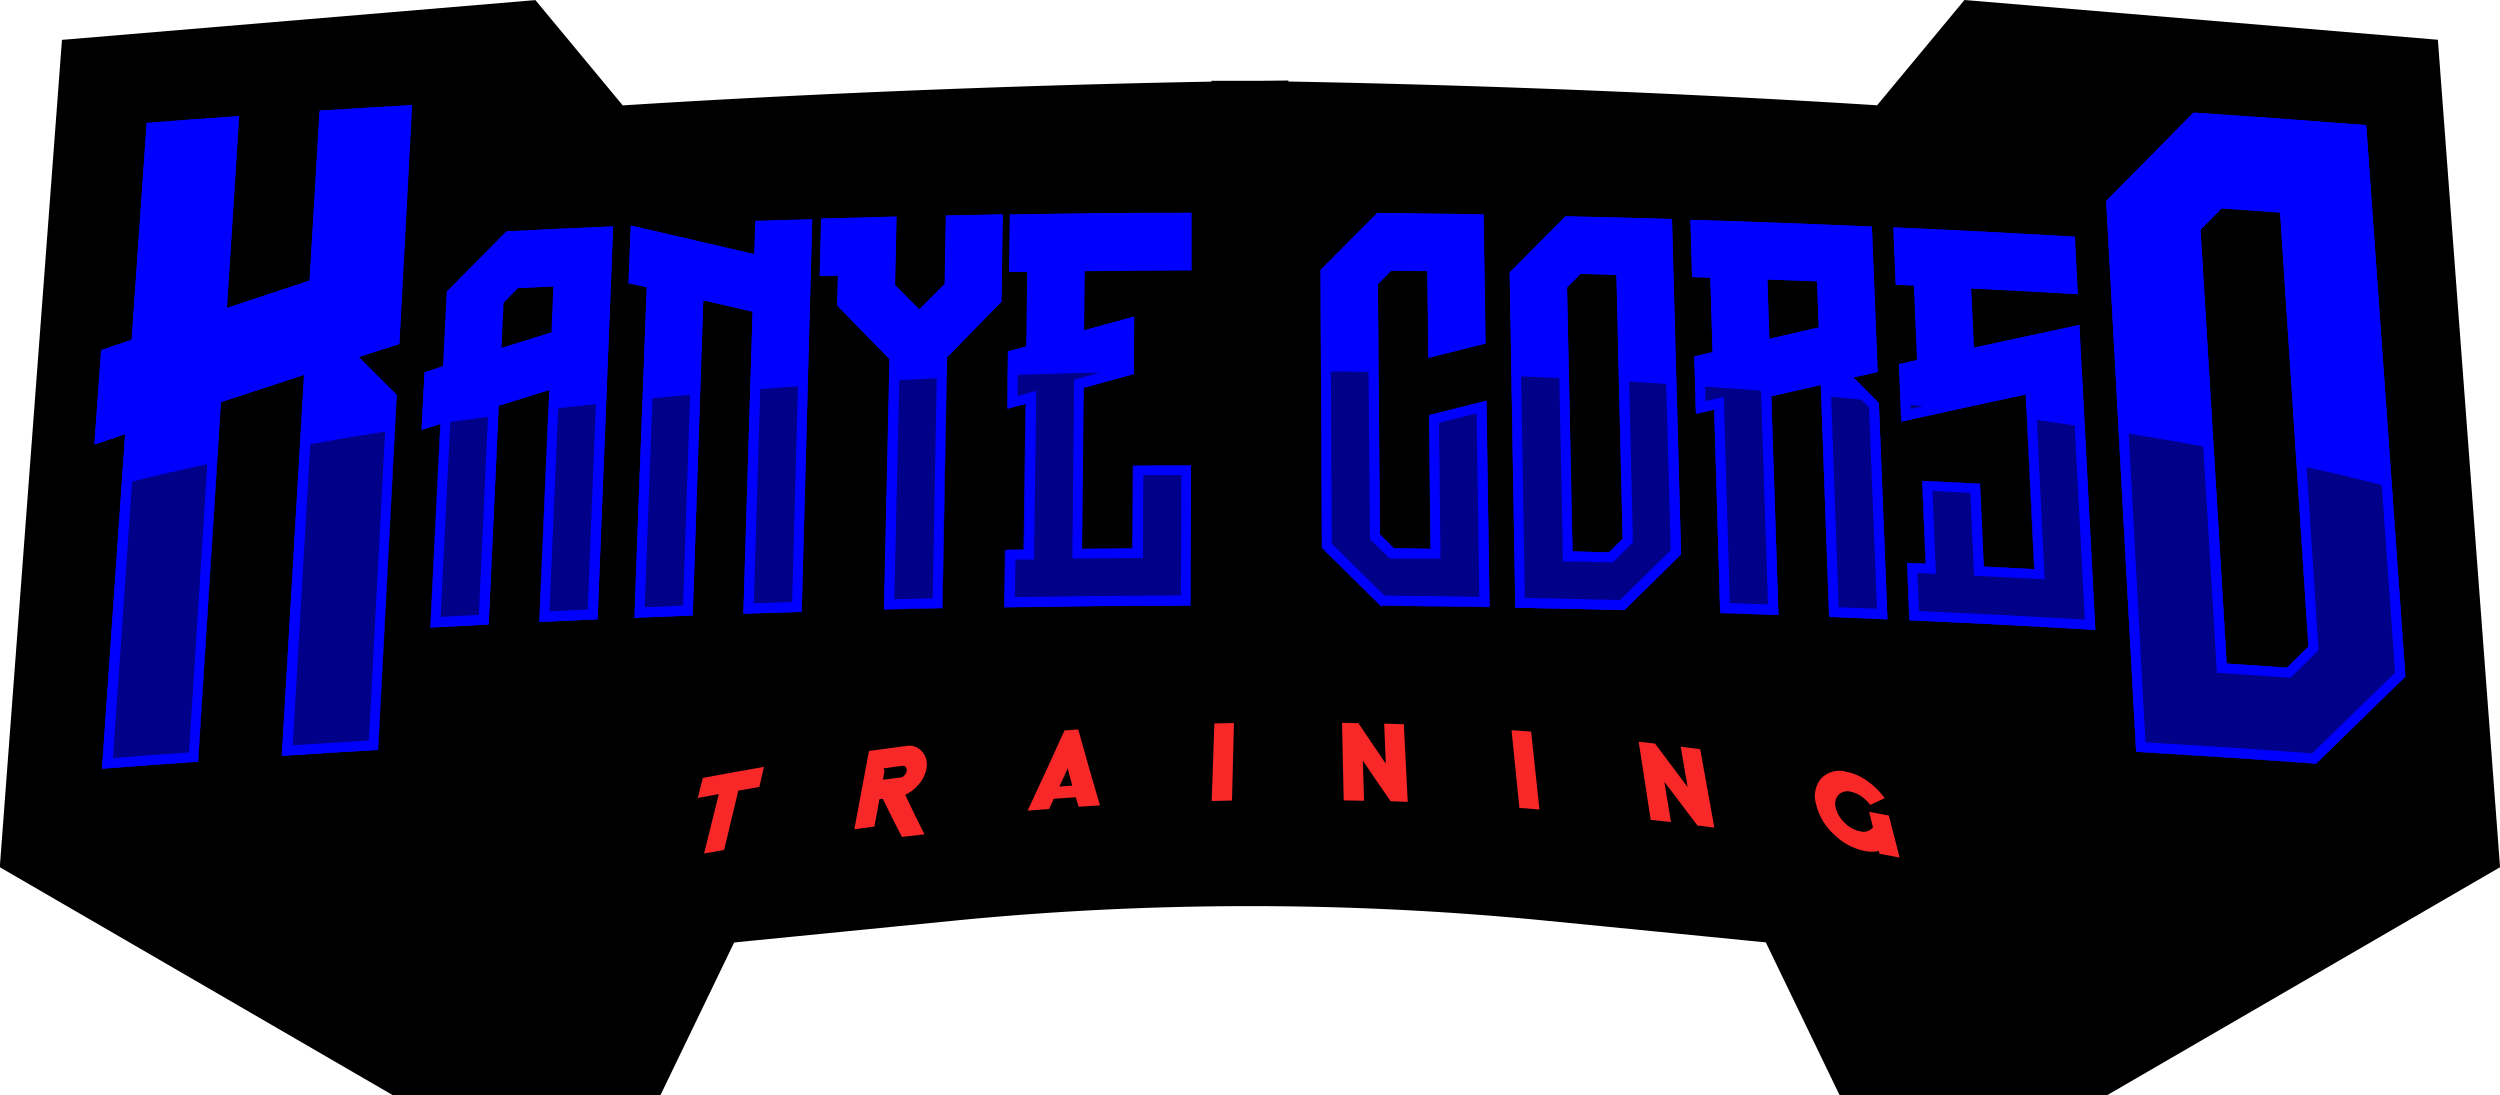 <svg id="Layer_11" data-name="Layer 11" xmlns="http://www.w3.org/2000/svg" viewBox="0 0 498.6 218.48"><defs><style>.cls-1{fill:blue;}.cls-2{fill:#000089;}.cls-3{fill:#f92828;}</style></defs><path d="M716.22,576.65l-94.42-7.93-17.42,21c-51-3.23-96.2-4.36-117.41-4.74v-.2l-5,.05-2.68,0-2.67,0-5,0V585c-21.21.38-66.4,1.51-117.41,4.74l-17.42-21-94.42,7.93-12.4,165,78.48,45.53H361.7l16.86-34.93c3.3-1.83,13.45-7.09,30.29-12.41a234.26,234.26,0,0,1,140.81,0c16.89,5.32,27.1,10.59,30.41,12.43l16.86,34.92h53.21l78.48-45.53Z" transform="translate(-230.01 -568.72)"/><path class="cls-1" d="M312.21,589.66c-7.37.42-11.06.65-18.43,1.12-.79,13.56-1.19,20.34-2,33.89-6.59,2.16-9.89,3.25-16.5,5.45,1-15.31,1.45-23,2.43-38.26-7.37.51-11.05.79-18.42,1.35-1.19,17.3-1.79,25.95-3,43.26l-6.09,2.06c-.53,7.52-.8,11.29-1.34,18.81l6.13-2.06c-.25,3.54-.48,6.85-.69,10-1.42,20.47-2.32,33.58-3.92,56.72,7.66-.59,11.49-.87,19.15-1.4q1.9-29.85,3.79-59.71.38-6,.76-12c6.64-2.19,10-3.28,16.6-5.44q-.42,7.08-.83,14.17-1.81,30.9-3.61,61.81c7.68-.49,11.51-.73,19.18-1.18q1.68-31.89,3.35-63.79c.12-2.33.25-4.65.37-7l-7.58-7.56,8.11-2.6C310.71,618.27,311.2,608.73,312.21,589.66Z" transform="translate(-230.01 -568.72)"/><path class="cls-1" d="M331,614.86l-11.89,12c-.3,6-.44,8.92-.74,14.88L314.68,643c-.23,4.33-.34,6.61-.55,10.71,0,.25,0,.49,0,.75l3.73-1.19c-.81,16.25-1.22,24.37-2,40.61l11.61-.61c.78-16.77,1.17-25.49,1.91-41.64,0-.65.07-1.31.1-2,4-1.26,6.06-1.9,10.09-3.14-.06,1.35-.11,2.65-.17,3.9-.68,16-1.08,25.21-1.81,42.37,4.64-.22,7-.33,11.6-.53l1.71-43.11q.69-17.62,1.39-35.23C343.75,614.23,339.5,614.42,331,614.86Zm-1.08,23.28c.17-3.62.26-5.44.43-9.07,1.14-1.17,1.72-1.74,2.86-2.9l7.17-.35c-.16,3.67-.24,5.51-.39,9.19Z" transform="translate(-230.01 -568.72)"/><path class="cls-1" d="M380.68,612.75l-.2,6.65-9.82-2.29c-4.49-1.05-6.75-1.56-11.23-2.6l-3.59-.81-.45,11.45L359,626c-.32,8.55-.59,15.71-.84,22.39-.52,13.92-1,25.71-1.61,43.54l11.61-.46c.6-18.11,1-29.69,1.48-44.15.19-5.62.4-11.68.63-18.72,3.94.9,5.9,1.36,9.84,2.28h0c-.18,5.79-.34,10.89-.48,15.62-.46,15-.8,26.32-1.36,44.62,4.65-.16,7-.23,11.62-.37q.6-22.55,1.21-45.09.45-16.62.9-33.22Z" transform="translate(-230.01 -568.72)"/><path class="cls-1" d="M418.7,611.73c-.09,5.46-.14,8.18-.24,13.65-2,2-3,3-5.07,5.08l-4.86-4.87.3-13.65c-6,.15-9,.23-15,.4-.13,4.58-.19,6.86-.31,11.45l3.65-.11-.15,6c4.15,4.26,6.24,6.39,10.43,10.68,0,1.47-.06,2.88-.09,4.25-.38,17.23-.6,27.15-1,45.65,4.65-.12,7-.17,11.62-.26.34-18.59.53-28.55.84-46,0-1.29.06-2.62.08-4,4.36-4.44,6.53-6.67,10.86-11.1.1-7,.16-10.47.26-17.44C425.51,611.59,423.24,611.64,418.7,611.73Z" transform="translate(-230.01 -568.72)"/><path class="cls-1" d="M467.6,622.58c0-4.58,0-6.86,0-11.43-14.48,0-21.72.11-36.2.34-.07,4.58-.1,6.86-.16,11.44l3.64,0-.2,14.86c-1.47.4-2.2.61-3.67,1,0,1.87-.05,3.36-.08,4.8,0,2,0,3.94-.09,6.63l3.69-1c-.15,11.64-.23,17.47-.39,29.11l-3.71.06c-.06,4.57-.1,6.86-.16,11.43,14.83-.23,22.25-.3,37.08-.36,0-11.17.06-16.75.09-27.92-4.6,0-6.91,0-11.52.06-.05,6.6-.06,9.89-.1,16.49l-10.11.09c.13-12.86.2-19.29.33-32.14,4-1.11,6-1.65,10-2.74v-.36c0-4.33.05-6.62.08-11.08-4,1.09-6,1.63-10,2.74.05-4.73.07-7.1.12-11.83C454.82,622.64,459.07,622.61,467.6,622.58Z" transform="translate(-230.01 -568.72)"/><path class="cls-1" d="M526.44,648.69c-4.58,1.14-6.87,1.71-11.44,2.87.12,10.66.19,16,.31,26.65l-7.3-.08-2.82-2.79c-.11-13.26-.18-22.11-.27-32.4,0-5.21-.09-10.79-.15-17.5,1.09-1.09,1.63-1.63,2.71-2.73l7.18.09.2,17.32c4.56-1.16,6.85-1.73,11.4-2.86-.16-10.29-.23-15.44-.39-25.73-8.49-.15-12.74-.2-21.22-.28-4.5,4.54-6.75,6.8-11.29,11.35,0,7.77.07,14.18.1,20.19.06,11.12.11,20.83.18,35.22l11.67,11.53c8.7.08,13.05.13,21.75.27C526.81,673.37,526.68,665.14,526.44,648.69Z" transform="translate(-230.01 -568.72)"/><path class="cls-1" d="M564.34,645.4c-.27-9.88-.54-19.82-.89-33-8.48-.25-12.73-.37-21.21-.55l-11.15,11.2c.13,7.81.24,14.47.34,20.65.26,15,.46,27.27.78,46.21,8.69.16,13,.26,21.74.48l11.31-11.11C564.89,665.71,564.61,655.58,564.34,645.4Zm-13.45,33.48-7.29-.17c0-1.1,0-1.66-.06-2.76-.27-13-.44-21.74-.64-31.75-.12-5.4-.24-11.16-.38-18.15l2.69-2.7,7.18.17c0,1.11,0,1.66.06,2.76.16,7.11.29,13,.42,18.43.24,9.91.45,18.62.75,31.47Z" transform="translate(-230.01 -568.72)"/><path class="cls-1" d="M604.72,649.1l-.38-.38-4.7-4.72,4.84-1.09-1.15-29c-14.47-.62-21.71-.9-36.18-1.34.13,4.57.19,6.86.32,11.43l3.64.12.45,14.86-3.65.86c.07,2.35.12,4.1.17,5.87s.1,3.36.16,5.57l3.65-.85c.48,16.23.71,24.33,1.19,40.57l11.61.39c-.57-17.44-.86-26.16-1.43-43.61l3-.69,6.89-1.57c0,.74.05,1.47.08,2.18.62,17.09.95,26.31,1.58,44.08l11.62.48C605.75,675,605.4,666.35,604.72,649.1Zm-21.84-12.8c-.15-4.74-.23-7.1-.39-11.84,4,.15,6,.21,9.91.37.14,3.69.2,5.52.34,9.2C588.8,634.93,586.82,635.38,582.88,636.3Z" transform="translate(-230.01 -568.72)"/><path class="cls-1" d="M645.75,653.86c-.31-6.07-.66-12.58-1.07-20.33-4.49,1-6.74,1.43-11.23,2.4l-9.82,2.13c-.22-4.73-.33-7.1-.54-11.84,8.51.43,12.77.66,21.27,1.15l-.59-11.46c-14.47-.83-21.7-1.2-36.17-1.85.19,4.57.28,6.86.47,11.44l3.65.16c.25,6,.38,8.93.62,14.87l-3.62.81c.13,3.23.22,5.32.31,7.87.05,1.07.09,2.23.15,3.58l3.65-.81,7.07-1.55,4.24-.92c4-.86,5.92-1.28,9.86-2.12.09,1.71.17,3.32.25,4.85.52,10.89.85,17.76,1.45,30-4-.22-6.06-.33-10.09-.52-.29-6.61-.45-9.92-.75-16.52l-11.51-.56c.29,6.61.42,9.91.7,16.51l-3.71-.17c.19,4.58.27,6.87.46,11.45,14.83.66,22.24,1.05,37.06,1.91C647,677.76,646.42,666.83,645.75,653.86Z" transform="translate(-230.01 -568.72)"/><path class="cls-1" d="M707.07,666q-2.57-36.15-5.14-72.3c-13.78-1.08-20.67-1.58-34.46-2.5-6.92,7-10.39,10.55-17.4,17.62q1.26,23.06,2.5,46.11,1.74,31.88,3.47,63.74c14.36.86,21.54,1.33,35.88,2.37,7.18-7,10.74-10.44,17.82-17.37Q708.42,684.82,707.07,666Zm-21,35.91-12-.83c-.1-1.82-.15-2.72-.26-4.54l-2.31-38.37q-1.32-21.81-2.63-43.64c1.67-1.7,2.51-2.55,4.19-4.23,4.67.31,7,.48,11.68.82l.3,4.54q1.49,22.92,3,45.83,1.17,18.1,2.36,36.2Z" transform="translate(-230.01 -568.72)"/><path class="cls-2" d="M254.33,665.26q9-2.29,19-4.39-1.89,29.85-3.79,59.71c-7.66.53-11.49.81-19.15,1.4C252,698.84,252.91,685.73,254.33,665.26Z" transform="translate(-230.01 -568.72)"/><path class="cls-2" d="M289.88,657.64Q299,656,308.8,654.48q-1.68,31.89-3.35,63.79c-7.67.45-11.5.69-19.18,1.18Q288.09,688.54,289.88,657.64Z" transform="translate(-230.01 -568.72)"/><path class="cls-2" d="M314.13,653.67q7.44-1.08,15.19-2.08c-.74,16.15-1.13,24.87-1.91,41.64l-11.61.61c.8-16.24,1.21-24.36,2-40.61l-3.73,1.19C314.1,654.16,314.12,653.92,314.13,653.67Z" transform="translate(-230.01 -568.72)"/><path class="cls-2" d="M339.34,650.36q5.69-.66,11.5-1.27l-1.71,43.11c-4.64.2-7,.31-11.6.53C338.26,675.57,338.66,666.36,339.34,650.36Z" transform="translate(-230.01 -568.72)"/><path class="cls-2" d="M358.16,648.35q5.67-.57,11.48-1.07c-.48,14.46-.88,26-1.48,44.15l-11.61.46C357.21,674.06,357.64,662.27,358.16,648.35Z" transform="translate(-230.01 -568.72)"/><path class="cls-2" d="M379.65,646.46q5.69-.45,11.47-.84-.6,22.54-1.21,45.09c-4.65.14-7,.21-11.62.37C378.85,672.78,379.19,661.42,379.65,646.46Z" transform="translate(-230.01 -568.72)"/><path class="cls-2" d="M407.39,644.62q5.67-.3,11.45-.56c-.31,17.4-.5,27.36-.84,46-4.65.09-7,.14-11.62.26C406.79,671.77,407,661.85,407.39,644.62Z" transform="translate(-230.01 -568.72)"/><path class="cls-2" d="M456,661.56c4.61,0,6.92,0,11.52-.06,0,11.17-.05,16.75-.09,27.92-14.83.06-22.25.13-37.08.36.06-4.57.1-6.86.16-11.43l3.71-.06c.16-11.64.24-17.47.39-29.11l-3.69,1c0-2.69.07-4.59.09-6.63q12.41-.45,25.11-.67v.36c-4,1.09-6,1.63-10,2.74-.13,12.85-.2,19.28-.33,32.14l10.11-.09C455.89,671.45,455.9,668.16,456,661.56Z" transform="translate(-230.01 -568.72)"/><path class="cls-2" d="M526.44,648.69c.24,16.45.37,24.68.62,41.12-8.7-.14-13-.19-21.75-.27L493.64,678c-.07-14.39-.12-24.1-.18-35.22,3.84,0,7.65.08,11.46.15.09,10.29.16,19.14.27,32.4l2.82,2.79,7.3.08c-.12-10.67-.19-16-.31-26.65C519.57,650.4,521.86,649.83,526.44,648.69Z" transform="translate(-230.01 -568.72)"/><path class="cls-2" d="M565.26,679.28,554,690.39c-8.69-.22-13.05-.32-21.74-.48-.32-18.94-.52-31.18-.78-46.21,3.85.15,7.68.32,11.47.5.2,10,.37,18.77.64,31.75,0,1.1,0,1.66.06,2.76l7.29.17,2.73-2.7c-.3-12.85-.51-21.56-.75-31.47,3.85.22,7.69.45,11.47.69C564.61,655.58,564.89,665.71,565.26,679.28Z" transform="translate(-230.01 -568.72)"/><path class="cls-2" d="M586.26,647l-3,.69c.57,17.45.86,26.17,1.43,43.61L573.08,691c-.48-16.24-.71-24.34-1.19-40.57l-3.65.85c-.06-2.21-.12-3.9-.16-5.57Q577.31,646.28,586.26,647Z" transform="translate(-230.01 -568.72)"/><path class="cls-2" d="M604.72,649.1c.68,17.25,1,25.87,1.71,43.11l-11.62-.48c-.63-17.77-1-27-1.58-44.08q5.63.52,11.11,1.07Z" transform="translate(-230.01 -568.72)"/><path class="cls-2" d="M612.83,652l-3.65.81c-.06-1.35-.1-2.51-.15-3.58q5.51.59,10.87,1.22Z" transform="translate(-230.01 -568.72)"/><path class="cls-2" d="M645.75,653.86c.67,13,1.25,23.9,2.11,40.46-14.82-.86-22.23-1.25-37.06-1.91-.19-4.58-.27-6.87-.46-11.45l3.71.17c-.28-6.6-.41-9.9-.7-16.51l11.51.56c.3,6.6.46,9.91.75,16.52,4,.19,6.06.3,10.09.52-.6-12.22-.93-19.09-1.45-30C638.15,652.76,642,653.29,645.75,653.86Z" transform="translate(-230.01 -568.72)"/><path class="cls-2" d="M709.74,703.64c-7.08,6.93-10.64,10.4-17.82,17.37-14.34-1-21.52-1.51-35.88-2.37q-1.72-31.87-3.47-63.74,9.78,1.53,18.94,3.24l2.31,38.37c.11,1.82.16,2.72.26,4.54l12,.83,4.31-4.22q-1.18-18.09-2.36-36.2,10,2.14,19,4.51Q708.41,684.81,709.74,703.64Z" transform="translate(-230.01 -568.72)"/><path class="cls-1" d="M310.12,591.76c-.46,8.63-.81,15.32-1.16,22s-.7,13.38-1.16,22.07l-1.4.45L301,638.06l-3.08,1,2.28,2.29,5.41,5.39,1.55,1.54c0,.87-.09,1.74-.14,2.61l-.18,3.5-1.67,31.82-1.59,30.2c-5.94.35-9.6.58-15.19.94q.8-13.83,1.61-27.65l1.86-31.94.41-6.94.42-7.23.17-2.89-2.75.9c-6.63,2.16-10,3.25-16.61,5.44l-1.27.42-.08,1.33q-.19,3-.38,6t-.38,6q-1.83,29-3.68,58c-5.83.4-9.5.68-15.17,1.11l1.22-17.58c.87-12.51,1.59-23,2.55-36.86l.27-4,.42-6,.2-2.95-2.8.94-3.32,1.11c.38-5.3.63-8.86,1-14.54,1.68-.58,2.85-1,4.84-1.64l1.25-.42.09-1.32,1.5-21.63,1.38-19.92c5.52-.42,9-.68,14.45-1.06-.89,13.84-1.37,21.46-2.29,36l-.18,2.92,2.77-.92.81-.27c6-2,9.37-3.11,15.69-5.17l1.28-.42.08-1.34.86-14.83,1-17.32c5.72-.37,9.19-.58,14.47-.88m2.09-2.1c-7.37.42-11.06.65-18.43,1.12-.79,13.56-1.19,20.34-2,33.89-6.59,2.16-9.89,3.25-16.5,5.45,1-15.31,1.45-23,2.43-38.26-7.37.51-11.05.79-18.42,1.35-1.19,17.3-1.79,25.95-3,43.26l-6.09,2.06c-.53,7.52-.8,11.29-1.34,18.81l6.13-2.06c-.25,3.54-.48,6.85-.69,10-1.42,20.47-2.32,33.58-3.92,56.72,7.66-.59,11.49-.87,19.15-1.4q1.9-29.85,3.79-59.71.38-6,.76-12c6.64-2.19,10-3.28,16.6-5.44q-.42,7.08-.83,14.17-1.81,30.9-3.61,61.81c7.68-.49,11.51-.73,19.18-1.18q1.68-31.89,3.35-63.79c.12-2.33.25-4.65.37-7l-7.58-7.56,8.11-2.6c1-19.07,1.5-28.61,2.51-47.68Z" transform="translate(-230.01 -568.72)"/><path class="cls-1" d="M350.17,615.93l-.62,15.82L348.87,649q-.45,11-.88,22.07-.37,9.61-.76,19.23l-7.64.34c.33-7.65.59-13.73.85-19.71.27-6.36.54-12.6.88-20.49,0-.76.07-1.54.1-2.34l.07-1.56.12-2.8-2.68.82-10.1,3.15-1.32.41-.06,1.38c0,.67-.06,1.32-.1,2l-.51,11.07c-.43,9.51-.79,17.25-1.32,28.78l-7.64.4c.72-14.49,1.12-22.55,1.86-37.39l.05-1,.14-2.84-2.71.86-1,.32.07-1.46c.1-1.88.18-3.57.3-5.78l.76-.24,1.65-.52,1.3-.41.07-1.37.42-8.49.28-5.64,10.83-11c7.07-.36,11.16-.55,18.28-.86m-22.33,24.94,2.69-.84,3.35-1,6.71-2.09,1.33-.41.06-1.39.36-8.38,0-.82.1-2.16-2.16.11h-.18l-7,.33-.77,0-.55.55c-.57.58-1,1-1.42,1.45L329,627.68l-.53.54,0,.76-.21,4.69-.21,4.38-.13,2.82m24.39-27c-8.48.37-12.73.56-21.21,1l-11.89,12c-.3,6-.44,8.92-.74,14.88L314.68,643c-.23,4.33-.34,6.61-.55,10.71,0,.25,0,.49,0,.75l3.73-1.19c-.81,16.25-1.22,24.37-2,40.61l11.61-.61c.78-16.77,1.17-25.49,1.91-41.64,0-.65.07-1.31.1-2,4-1.26,6.06-1.9,10.09-3.14-.06,1.35-.11,2.65-.17,3.9-.68,16-1.08,25.21-1.81,42.37,4.64-.22,7-.33,11.6-.53l1.71-43.11q.69-17.62,1.39-35.23Zm-22.29,24.28c.17-3.62.26-5.44.43-9.07,1.14-1.17,1.72-1.74,2.86-2.9l7.17-.35c-.16,3.67-.24,5.51-.39,9.19l-10.07,3.13Z" transform="translate(-230.01 -568.72)"/><path class="cls-1" d="M390,614.44q-.44,15.55-.84,31.13l-.52,19.14L388,688.79l-7.65.24c.4-13.33.7-23,1-33.42l.28-9.09c.15-4.73.31-9.83.48-15.62l0-2h-1.81l-9.62-2.23-2.34-.54-.08,2.4L368,637l-.34,10.2-.54,16.08c-.27,7.88-.54,16-.88,26.24l-7.65.3c.58-15.61,1-26.6,1.44-38.92l.09-2.49c.26-6.67.52-13.84.84-22.39l.06-1.64-1.6-.36-1.8-.4-.2,0,.29-7.43,1.27.29,4.07.94,7.15,1.65,6.66,1.56,3.16.73,2.34.55.08-2.4c.07-2,.1-3.21.15-4.8l7.39-.23m2-2-11.34.35-.2,6.65-9.82-2.29c-4.49-1.05-6.75-1.56-11.23-2.6l-3.59-.81-.45,11.45L359,626c-.32,8.55-.59,15.71-.84,22.39-.52,13.92-1,25.71-1.61,43.54l11.61-.46c.6-18.11,1-29.69,1.48-44.15.19-5.62.4-11.68.63-18.72,3.94.9,5.9,1.36,9.84,2.28h0c-.18,5.79-.34,10.89-.48,15.62-.46,15-.8,26.32-1.36,44.62,4.65-.16,7-.23,11.62-.37q.6-22.55,1.21-45.09.45-16.62.9-33.22Z" transform="translate(-230.01 -568.72)"/><path class="cls-1" d="M428,613.53c0,2.51-.07,4.59-.1,6.66,0,2.42-.08,4.85-.12,7.95-4,4.07-6.14,6.29-10.31,10.54l-.55.56V640c0,1.38-.05,2.7-.08,4l-.37,20.06c-.13,7.32-.27,14.55-.44,24l-7.66.17c.39-17.19.6-27,1-43.57,0-1.38.06-2.79.09-4.26l0-.83-.58-.59L399,628.91l.06-2.18.07-3v-2.08l-2.08.05-1.51,0c.07-2.73.12-4.72.2-7.49l11-.29-.1,4.78-.15,6.8,0,.84.59.6,4.86,4.87,1.4,1.39,1.4-1.39,3.63-3.64,1.44-1.45.56-.56v-.8l.1-5.38.11-6.37h.29l7.11-.13m2-2c-4.53.07-6.8.12-11.34.21-.09,5.46-.14,8.18-.24,13.65-2,2-3,3-5.07,5.08l-4.86-4.87.3-13.65c-6,.15-9,.23-15,.4-.13,4.58-.19,6.86-.31,11.45l3.65-.11-.15,6c4.15,4.26,6.24,6.39,10.43,10.68,0,1.47-.06,2.88-.09,4.25-.38,17.23-.6,27.15-1,45.65,4.65-.12,7-.17,11.62-.26.34-18.59.53-28.55.84-46,0-1.29.06-2.62.08-4,4.36-4.44,6.53-6.67,10.86-11.1.1-7,.16-10.47.26-17.44Z" transform="translate(-230.01 -568.72)"/><path class="cls-1" d="M465.65,613.13v7.48c-7.29,0-11.46.06-19.35.14l-1.94,0,0,1.94-.06,5.92-.06,5.91,0,2.62,2.53-.7,7.45-2.05,0,3.34,0,4-8.57,2.34-1.43.4,0,1.49-.16,16.08-.16,16.06,0,2h2l10.1-.09,1.95,0v-2c0-5.91.06-9.17.09-14.54l7.58,0c0,9.25-.05,14.71-.08,24-13.24.06-20.46.13-33.11.33,0-1.35,0-2.52.05-3.69s0-2.4.06-3.79l1.8,0,1.91,0,0-1.9.23-16.4.17-12.72,0-2.62-2.53.69-1.16.32c0-1.44,0-2.69.05-4,0-1,.05-2.12.07-3.34l2.24-.63,1.43-.39,0-1.48.11-8.38.08-6.49,0-2-2,0-1.61,0,.06-3.74.05-3.74c12.63-.2,19.66-.27,32.27-.31m2-2c-14.48,0-21.72.11-36.2.34-.07,4.58-.1,6.86-.16,11.44l3.64,0-.2,14.86c-1.47.4-2.2.61-3.67,1,0,1.87-.05,3.36-.08,4.8,0,2,0,3.94-.09,6.63l3.69-1c-.15,11.64-.23,17.47-.39,29.11l-3.71.06c-.06,4.57-.1,6.86-.16,11.43,14.83-.23,22.25-.3,37.08-.36,0-11.17.06-16.75.09-27.92-4.6,0-6.91,0-11.52.06-.05,6.6-.06,9.89-.1,16.49l-10.11.09c.13-12.86.2-19.29.33-32.14,4-1.11,6-1.65,10-2.74v-.36c0-4.33.05-6.62.08-11.08-4,1.09-6,1.63-10,2.74.05-4.73.07-7.1.12-11.83,8.52-.09,12.77-.12,21.3-.15,0-4.58,0-6.86,0-11.43Z" transform="translate(-230.01 -568.72)"/><path class="cls-1" d="M505.46,613.24c7.43.07,11.63.12,18.47.23.06,4.21.11,7.57.16,10.93s.1,6.93.17,11.32l-7.45,1.87-.17-14.81,0-1.93-1.93,0h-.08l-7.11-.09h-.83l-.59.59-1.36,1.37-1.35,1.36-.58.59v1c.05,6.62.1,12.15.14,17.32l.06,7.16c.07,7.58.14,15.12.22,25.23v.82l.57.57,1.41,1.4,1.41,1.39.57.57h.8l2.07,0,5.22,0,2,0,0-2c-.06-5.34-.11-9.34-.15-13.34,0-3.59-.09-7.19-.14-11.76l7.51-1.88.28,18.29.27,18.31c-7.16-.12-11.45-.17-18.92-.24-4.13-4.07-6.43-6.34-10.52-10.39-.07-13.94-.12-23.5-.17-34.4l0-6.81-.06-12.56c4-4,6.19-6.21,10.12-10.17m-.81-2c-4.5,4.54-6.75,6.8-11.29,11.35,0,7.77.07,14.18.1,20.19.06,11.12.11,20.83.18,35.22l11.67,11.53c8.7.08,13.05.13,21.75.27-.25-16.44-.38-24.67-.62-41.12-4.58,1.14-6.87,1.71-11.44,2.87.12,10.66.19,16,.31,26.65l-7.3-.08-2.82-2.79c-.11-13.26-.18-22.11-.27-32.4,0-5.21-.09-10.79-.15-17.5,1.09-1.09,1.63-1.63,2.71-2.73l7.18.09.2,17.32c4.56-1.16,6.85-1.73,11.4-2.86-.16-10.29-.23-15.44-.39-25.73-8.49-.15-12.74-.2-21.22-.28Z" transform="translate(-230.01 -568.72)"/><path class="cls-1" d="M543,613.84c7.21.16,11.42.27,18.48.48l.44,16.31.4,14.83.22,7.81c.2,7.52.42,15.48.68,25.2l-10.1,9.92c-7.5-.19-11.79-.28-19-.42-.16-9.8-.3-17.81-.42-25.45-.11-6.27-.21-12.3-.32-18.85-.06-3.39-.12-6.93-.18-10.72-.05-2.87-.1-5.89-.15-9.09l10-10m8.64,67,.59-.59,1.37-1.35,1.37-1.35.61-.6,0-.85,0-1.42-.71-30.05-.05-2.19c-.12-4.85-.24-10.07-.38-16.25,0-1.1,0-1.65-.06-2.75l0-1.89-1.89-.05-2.06,0-5.13-.11-.84,0-.6.59-1.35,1.36-1.33,1.34-.6.6,0,.84c.14,7,.25,12.75.37,18.15.2,10,.38,18.77.65,31.74,0,1.12,0,1.67,0,2.79l.06,1.88,1.88,0c2.13,0,3.49.07,5.21.12l2.07.05.84,0m-9.44-69-11.15,11.2c.13,7.81.24,14.47.34,20.65.26,15,.46,27.27.78,46.21,8.69.16,13,.26,21.74.48l11.31-11.11c-.37-13.57-.65-23.7-.92-33.88-.27-9.88-.54-19.82-.89-33-8.48-.25-12.73-.37-21.21-.55Zm8.65,67-7.29-.17c0-1.1,0-1.66-.06-2.76-.27-13-.44-21.74-.64-31.75-.12-5.4-.24-11.16-.38-18.15l2.69-2.7,7.18.17c0,1.11,0,1.66.06,2.76.16,7.11.29,13,.42,18.43.24,9.91.45,18.62.75,31.47l-2.73,2.7Z" transform="translate(-230.01 -568.72)"/><path class="cls-1" d="M569.18,614.56c12.8.39,19.92.67,32.24,1.2l.51,12.75.51,12.84-1,.22-2.24.5-3.49.79,2.52,2.53,1.35,1.36c1.09,1.09,1.95,2,3.19,3.2l.84,21.38.75,18.81-7.31-.3h-.34c-.37-10.36-.64-17.83-.93-26l-.58-16.27c0-.37,0-.74,0-1.12s0-.7,0-1.06L595,643l-2.31.53-5.16,1.17-1.74.4-.8.18-2.2.51-1.59.36.06,1.63,1.36,41.49L575,689l-.84-28.6-.29-10.11-.09-2.4-2.34.54-1.3.3v-.31c0-1,0-1.92-.08-2.85,0-1.34-.07-2.66-.12-4.25l.26-.06,1.82-.43,1.57-.37-.05-1.61-.23-7.74-.21-7.13-.06-1.85-1.85-.06-1.79-.06-.11-3.85-.1-3.63M581,638.77l2.34-.55c3.94-.92,5.91-1.37,9.85-2.27l1.59-.36-.06-1.64c-.07-1.86-.12-3.25-.17-4.64s-.09-2.73-.16-4.55l-.07-1.83-1.83-.07-7.12-.27-2.8-.11-2.12-.08.07,2.12.2,5.84.2,6,.08,2.41m-13.84-26.25c.13,4.57.19,6.86.32,11.43l3.64.12.45,14.86-3.65.86c.07,2.35.12,4.1.17,5.87s.1,3.36.16,5.57l3.65-.85c.48,16.23.71,24.33,1.19,40.57l11.61.39c-.57-17.44-.86-26.16-1.43-43.61l3-.69,6.89-1.57c0,.74.05,1.47.08,2.18.62,17.09.95,26.31,1.58,44.08l11.62.48c-.68-17.24-1-25.86-1.71-43.11l-.38-.38-4.7-4.72,4.84-1.09-1.15-29c-14.47-.62-21.71-.9-36.18-1.34Zm15.73,23.78c-.15-4.74-.23-7.1-.39-11.84,4,.15,6,.21,9.91.37.14,3.69.2,5.52.34,9.2-3.94.9-5.92,1.35-9.86,2.27Z" transform="translate(-230.01 -568.72)"/><path class="cls-1" d="M609.66,616.13c12.93.58,20,1,32.23,1.65l.2,4,.18,3.53c-7.08-.41-11.32-.63-19.08-1l-2.18-.11.1,2.18.55,11.84.1,2.33,2.29-.49,4.92-1.07,4.89-1.06,9-1.92.45,8.48.5,9.54c.64,12.39,1.19,22.91,2,38.26-13.15-.76-20.36-1.13-33.08-1.7l-.15-3.77L612.4,683l.45,0,1.11.06,2.15.1-.09-2.16c-.24-5.85-.38-9.1-.6-14.35l7.55.36.29,6.33c.12,2.53.23,5,.38,8.39l.08,1.8,1.8.09c4,.2,6.05.3,10.07.52l2.19.12-.11-2.19c-.49-9.89-.79-16.28-1.17-24.13l-.28-5.85-.11-2.11-.14-2.74-.12-2.32-2.26.49-9.87,2.12-1.93.42-2.32.5-3.87.85-3.2.7-1.34.3c0-.42,0-.83,0-1.21-.06-1.46-.11-2.76-.17-4.21l-.08-2,.2,0,1.81-.41,1.61-.36-.06-1.65-.31-7.23-.32-7.64-.07-1.82-1.82-.07-1.82-.08h0l-.16-3.76-.15-3.72m-2.06-2.07c.19,4.57.28,6.86.47,11.44l3.65.16c.25,6,.38,8.93.62,14.87l-3.62.81c.13,3.23.22,5.32.31,7.87.05,1.07.09,2.23.15,3.58l3.65-.81,7.07-1.55,4.24-.92c4-.86,5.92-1.28,9.86-2.12.09,1.71.17,3.32.25,4.85.52,10.89.85,17.76,1.45,30-4-.22-6.06-.33-10.09-.52-.29-6.61-.45-9.92-.75-16.52l-11.51-.56c.29,6.61.42,9.91.7,16.51l-3.71-.17c.19,4.58.27,6.87.46,11.45,14.83.66,22.24,1.05,37.06,1.91-.86-16.56-1.44-27.49-2.11-40.46-.31-6.07-.66-12.58-1.07-20.33-4.49,1-6.74,1.43-11.23,2.4l-9.82,2.13c-.22-4.73-.33-7.1-.54-11.84,8.51.43,12.77.66,21.27,1.15l-.59-11.46c-14.47-.83-21.7-1.2-36.17-1.85Z" transform="translate(-230.01 -568.72)"/><path class="cls-1" d="M668.24,593.2c12.31.82,19,1.31,31.84,2.3q2.52,35.31,5,70.61.66,9.42,1.34,18.83.63,9,1.27,17.93c-6.33,6.19-9.78,9.55-16.53,16.11-13.22-1-20.25-1.42-33.26-2.21l-3.37-62q-1.23-22.63-2.46-45.24c6.38-6.44,9.85-9.95,16.15-16.36m18.6,110.71.63-.62.08-.07c1.68-1.64,2.54-2.48,4.23-4.15l.65-.63-.06-.9v-.07q-1.17-18.08-2.35-36.14l-1.46-22.27L687,615.5l-.3-4.54-.11-1.72-1.72-.12c-4.67-.34-7-.51-11.69-.82l-.9-.07-.63.64c-1.69,1.7-2.53,2.55-4.2,4.25l-.61.62,0,.88q1.3,21.81,2.62,43.64l1.12,18.59,1.2,19.78.13,2.26.13,2.28.11,1.73L674,703l2.2.15c3.46.23,5.79.39,9.8.68l.89.06M667.47,591.17c-6.92,7-10.39,10.55-17.4,17.62q1.26,23.06,2.5,46.11,1.74,31.88,3.47,63.74c14.36.86,21.54,1.33,35.88,2.37,7.18-7,10.74-10.44,17.82-17.37q-1.32-18.82-2.67-37.67-2.57-36.15-5.14-72.3c-13.78-1.08-20.67-1.58-34.46-2.5Zm18.62,110.71-12-.83c-.1-1.82-.15-2.72-.26-4.54l-2.31-38.37q-1.32-21.81-2.63-43.64c1.67-1.7,2.51-2.55,4.19-4.23,4.67.31,7,.48,11.68.82l.3,4.54q1.49,22.92,3,45.83,1.17,18.1,2.36,36.2l-4.31,4.22Z" transform="translate(-230.01 -568.72)"/><path d="M609.89,721.45S588.13,694.29,587,693.33c-.95-.81-81-1.49-104.5-1.68v0l-2.84,0-3.57,0v0c-23.49.19-103.54.87-104.49,1.68-1.12,1-22.87,28.12-22.87,28.12l-7.37,20.65,19.49,16.13,59.31-5.88a601.74,601.74,0,0,1,118.29,0c29.64,2.92,59.29,5.87,59.29,5.87l19.5-16.13Z" transform="translate(-230.01 -568.72)"/><path class="cls-3" d="M373.37,727.09l-4.19.78,1-4q6.09-1.15,12.19-2.2l-.91,4-4.2.73q-1.42,5.93-2.83,11.83l-4,.72Q371.91,733,373.37,727.09Z" transform="translate(-230.01 -568.72)"/><path class="cls-3" d="M403.32,718.49c3-.4,4.44-.59,7.4-1a3.43,3.43,0,0,1,3.18,1.11,3.91,3.91,0,0,1,.88,3.38,6.52,6.52,0,0,1-1.44,3.06,7.63,7.63,0,0,1-2.8,2.19c1.25,2.64,2.54,5.28,3.85,7.89l-4.49.52c-1.56-3-2.33-4.57-3.82-7.61l-.68.09c-.39,2.18-.58,3.27-1,5.45l-4,.54Zm2.8,3.47.31.39-.33,1.88,3.56-.45a1.21,1.21,0,0,0,.75-.45,1.83,1.83,0,0,0,.43-.84,1,1,0,0,0-.17-.75.62.62,0,0,0-.62-.28C408.48,721.65,407.69,721.75,406.12,722Z" transform="translate(-230.01 -568.72)"/><path class="cls-3" d="M439.25,730.06l-4.29.34q3.74-8,7.36-16l2.74-.2q2.08,7.6,4.33,15.15l-4.26.26c-.23-.75-.34-1.13-.57-1.89l-4.39.31C439.8,728.87,439.62,729.27,439.25,730.06Zm3.75-7.89,0-.29c-.68,1.49-1,2.23-1.71,3.72l2.58-.2C443.53,724.11,443.35,723.46,443,722.17Z" transform="translate(-230.01 -568.72)"/><path class="cls-3" d="M472.2,713l3.91-.08-.39,15.46-4.05.09Q471.92,720.72,472.2,713Z" transform="translate(-230.01 -568.72)"/><path class="cls-3" d="M498,728.35q-.17-7.74-.34-15.47l3.27.07q2.71,4.06,5.47,8.09l-.33-8,3.92.12.78,15.48-3.41-.12c-1.87-2.68-3.72-5.39-5.55-8.1l.25,8Z" transform="translate(-230.01 -568.72)"/><path class="cls-3" d="M531.47,714.35l3.91.28q.82,7.77,1.66,15.53l-4-.3Q532.23,722.11,531.47,714.35Z" transform="translate(-230.01 -568.72)"/><path class="cls-3" d="M559.23,732.24l-2.4-15.59,3.26.37c2.16,2.9,4.32,5.78,6.5,8.67-.55-3.22-.83-4.83-1.38-8.05,1.56.19,2.33.29,3.89.5l2.82,15.64-3.38-.43q-3.31-4.33-6.58-8.69l1.3,8Z" transform="translate(-230.01 -568.72)"/><path class="cls-3" d="M595.81,735.16a11.74,11.74,0,0,1-3.58-6,5.48,5.48,0,0,1,1-5.19,5,5,0,0,1,4.92-1.35,10.86,10.86,0,0,1,4.17,1.79,14.64,14.64,0,0,1,3.58,3.49L603,729.26a7.09,7.09,0,0,0-1.8-1.74,5.48,5.48,0,0,0-2.1-.9,2.5,2.5,0,0,0-2.46.67,2.7,2.7,0,0,0-.49,2.57,6,6,0,0,0,1.81,3,5.88,5.88,0,0,0,3,1.65,2.5,2.5,0,0,0,2.6-.77c-.31-1.24-.46-1.86-.77-3.11l3.93.74c.86,3.35,1.29,5,2.14,8.38-1.6-.31-2.4-.46-4-.75l-.13-.56a6.82,6.82,0,0,1-2.82,0A12.08,12.08,0,0,1,595.81,735.16Z" transform="translate(-230.01 -568.72)"/></svg>
